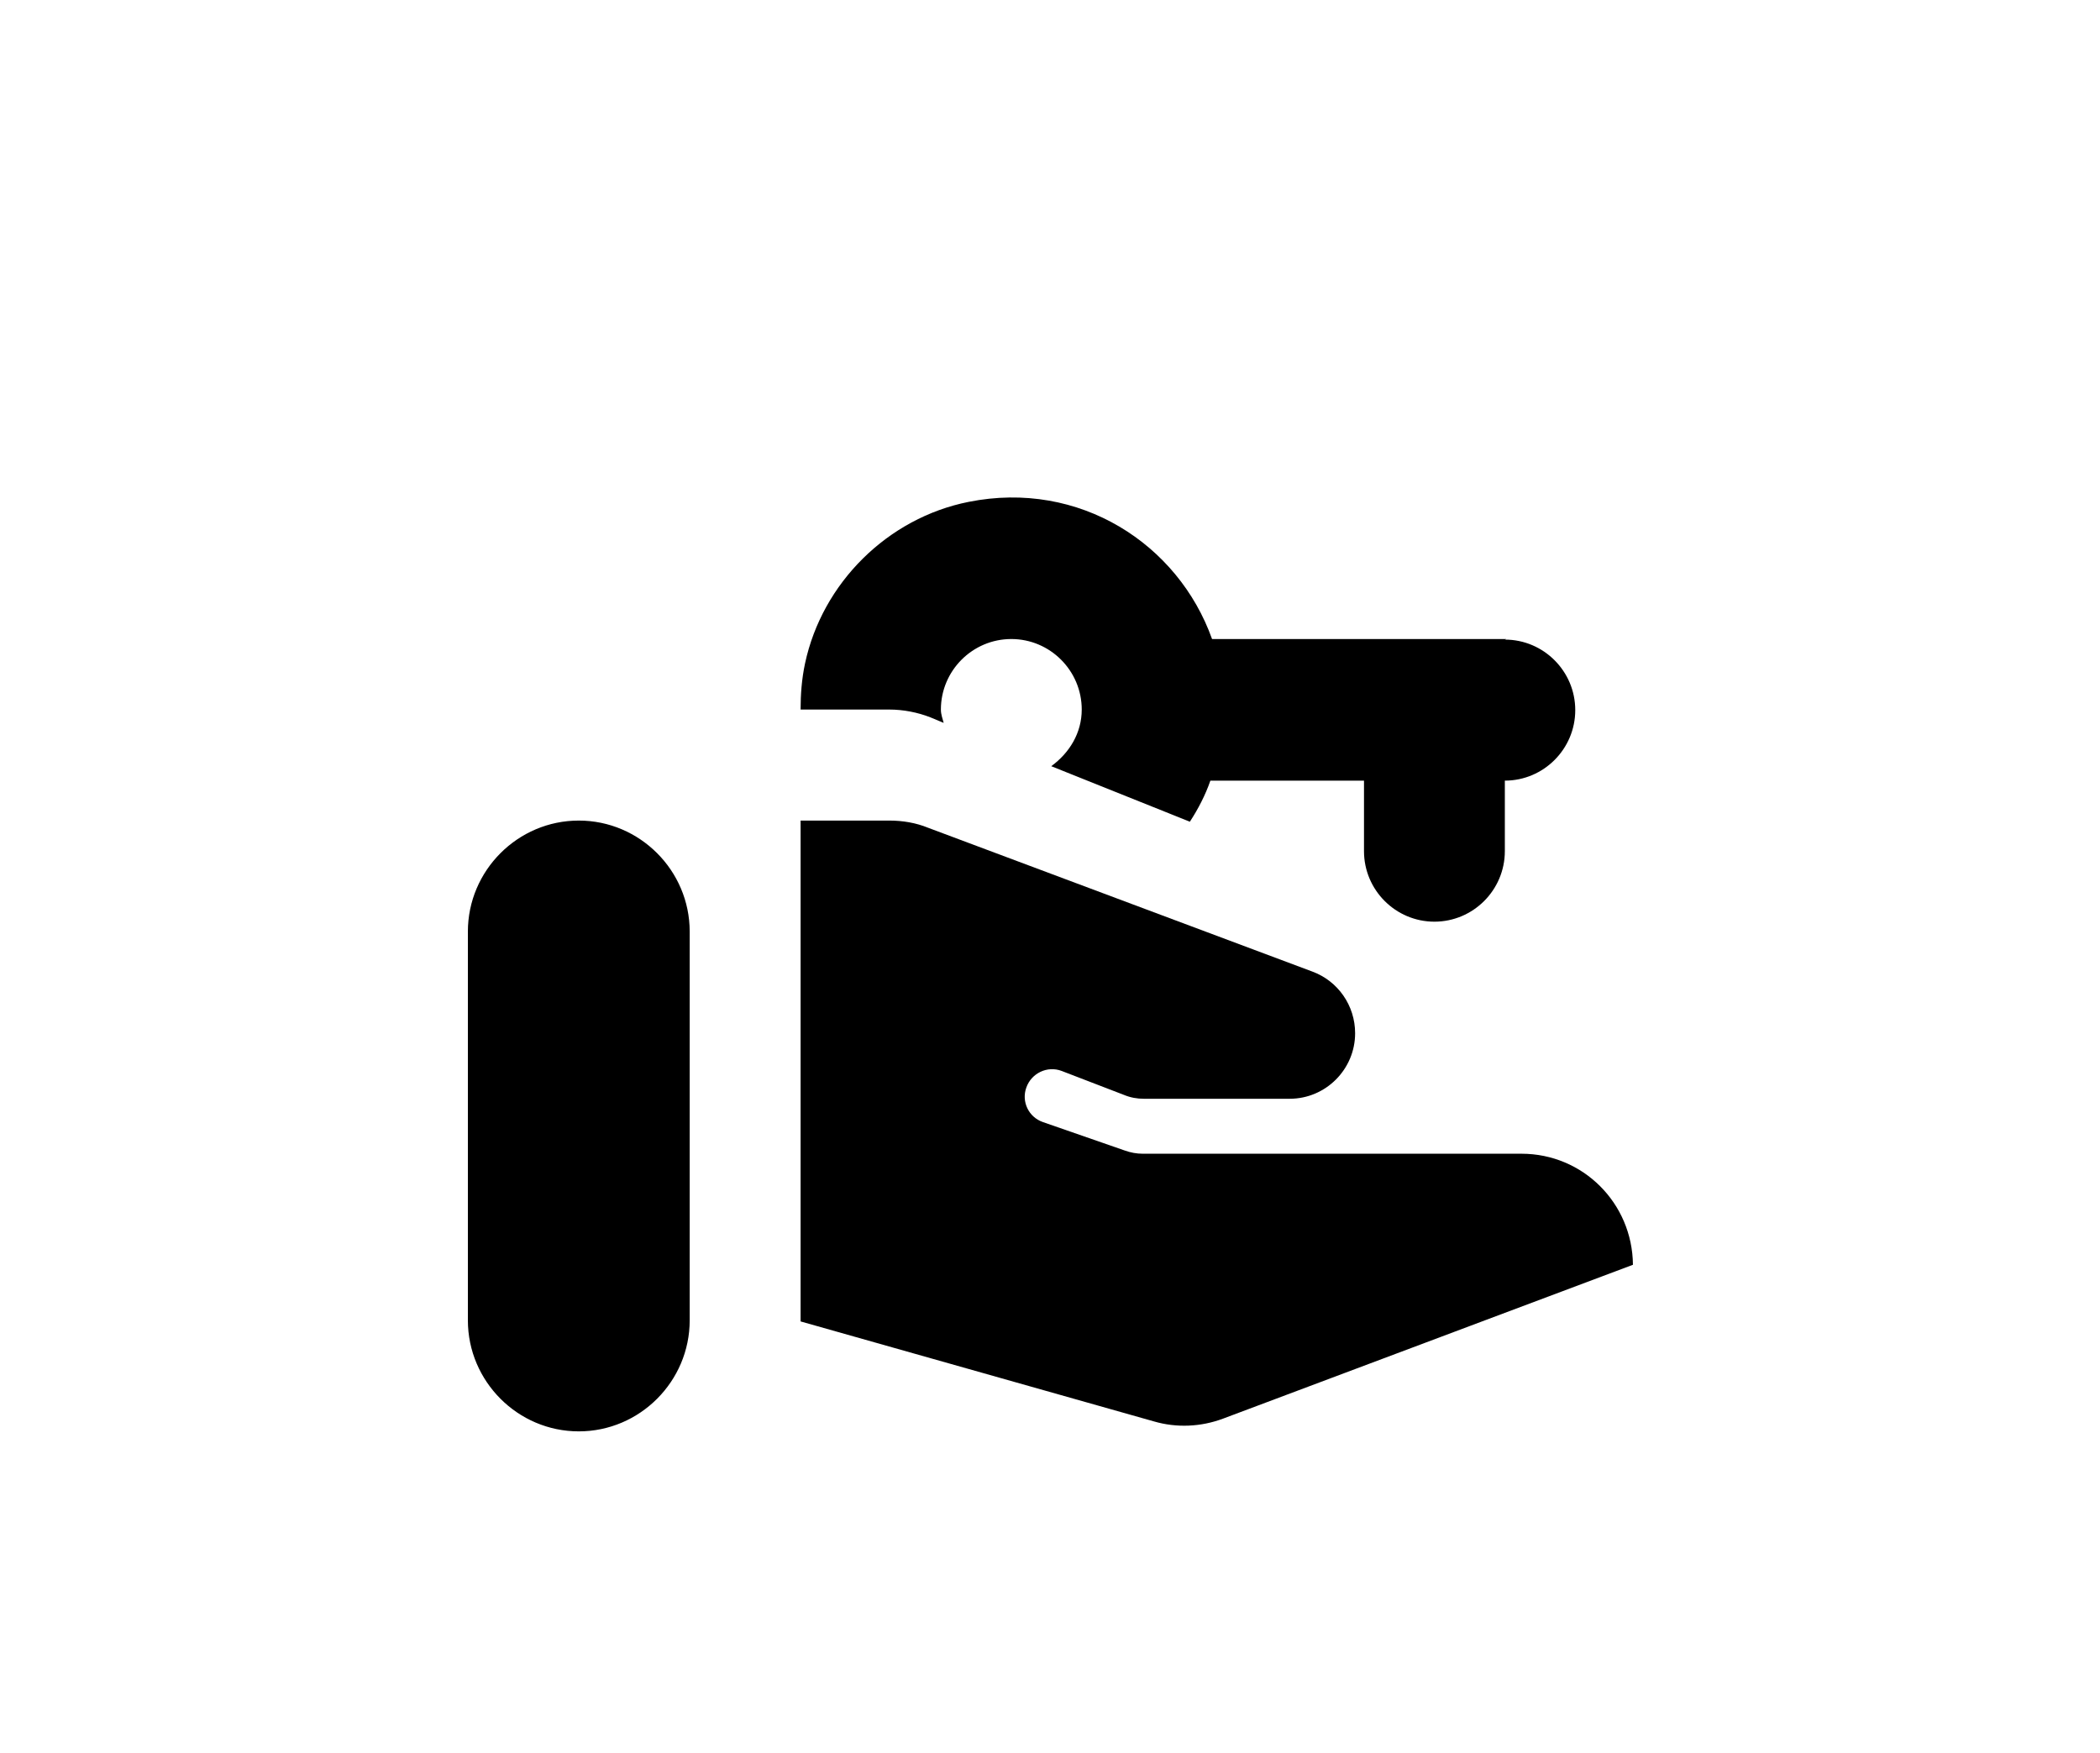 <svg width="115" height="96" viewBox="0 0 115 96" xmlns="http://www.w3.org/2000/svg">
<path d="M31.696 78.388C35.036 78.388 37.769 75.651 37.769 72.306V51.02C37.769 47.674 35.036 44.938 31.696 44.938C28.355 44.938 25.622 47.674 25.622 51.02V72.306C25.622 75.651 28.355 78.388 31.696 78.388ZM57.112 61.45L61.576 63.001C61.91 63.123 62.245 63.183 62.578 63.183H83.319C86.69 63.183 89.392 65.89 89.423 69.265L66.982 77.689C65.767 78.145 64.431 78.206 63.186 77.841L43.842 72.367V44.938H48.701C49.43 44.938 50.159 45.059 50.827 45.333L71.871 53.209C73.268 53.726 74.209 55.064 74.209 56.584C74.209 58.561 72.6 60.173 70.626 60.173H62.639C62.275 60.173 61.91 60.112 61.546 59.96L58.145 58.652C57.355 58.348 56.475 58.774 56.202 59.565C55.928 60.325 56.323 61.176 57.112 61.45Z" />
<path d="M82.499 34.996H66.374C64.522 29.796 59.117 26.269 53.043 27.485C48.61 28.367 45.026 31.925 44.085 36.334C43.903 37.186 43.842 38.037 43.842 38.858H48.701C49.46 38.858 50.249 39.01 50.948 39.284L51.677 39.588C51.616 39.345 51.525 39.132 51.525 38.858C51.525 36.73 53.256 34.996 55.381 34.996C57.507 34.996 59.238 36.73 59.238 38.858C59.238 40.136 58.57 41.23 57.568 41.96L65.159 45.001C65.615 44.302 66.01 43.541 66.283 42.751H74.695V46.613C74.695 48.741 76.425 50.475 78.551 50.475C80.677 50.475 82.408 48.741 82.408 46.613V42.751C84.533 42.751 86.264 41.017 86.264 38.889C86.264 36.76 84.533 35.027 82.408 35.027L82.499 34.996Z" />
</svg>
